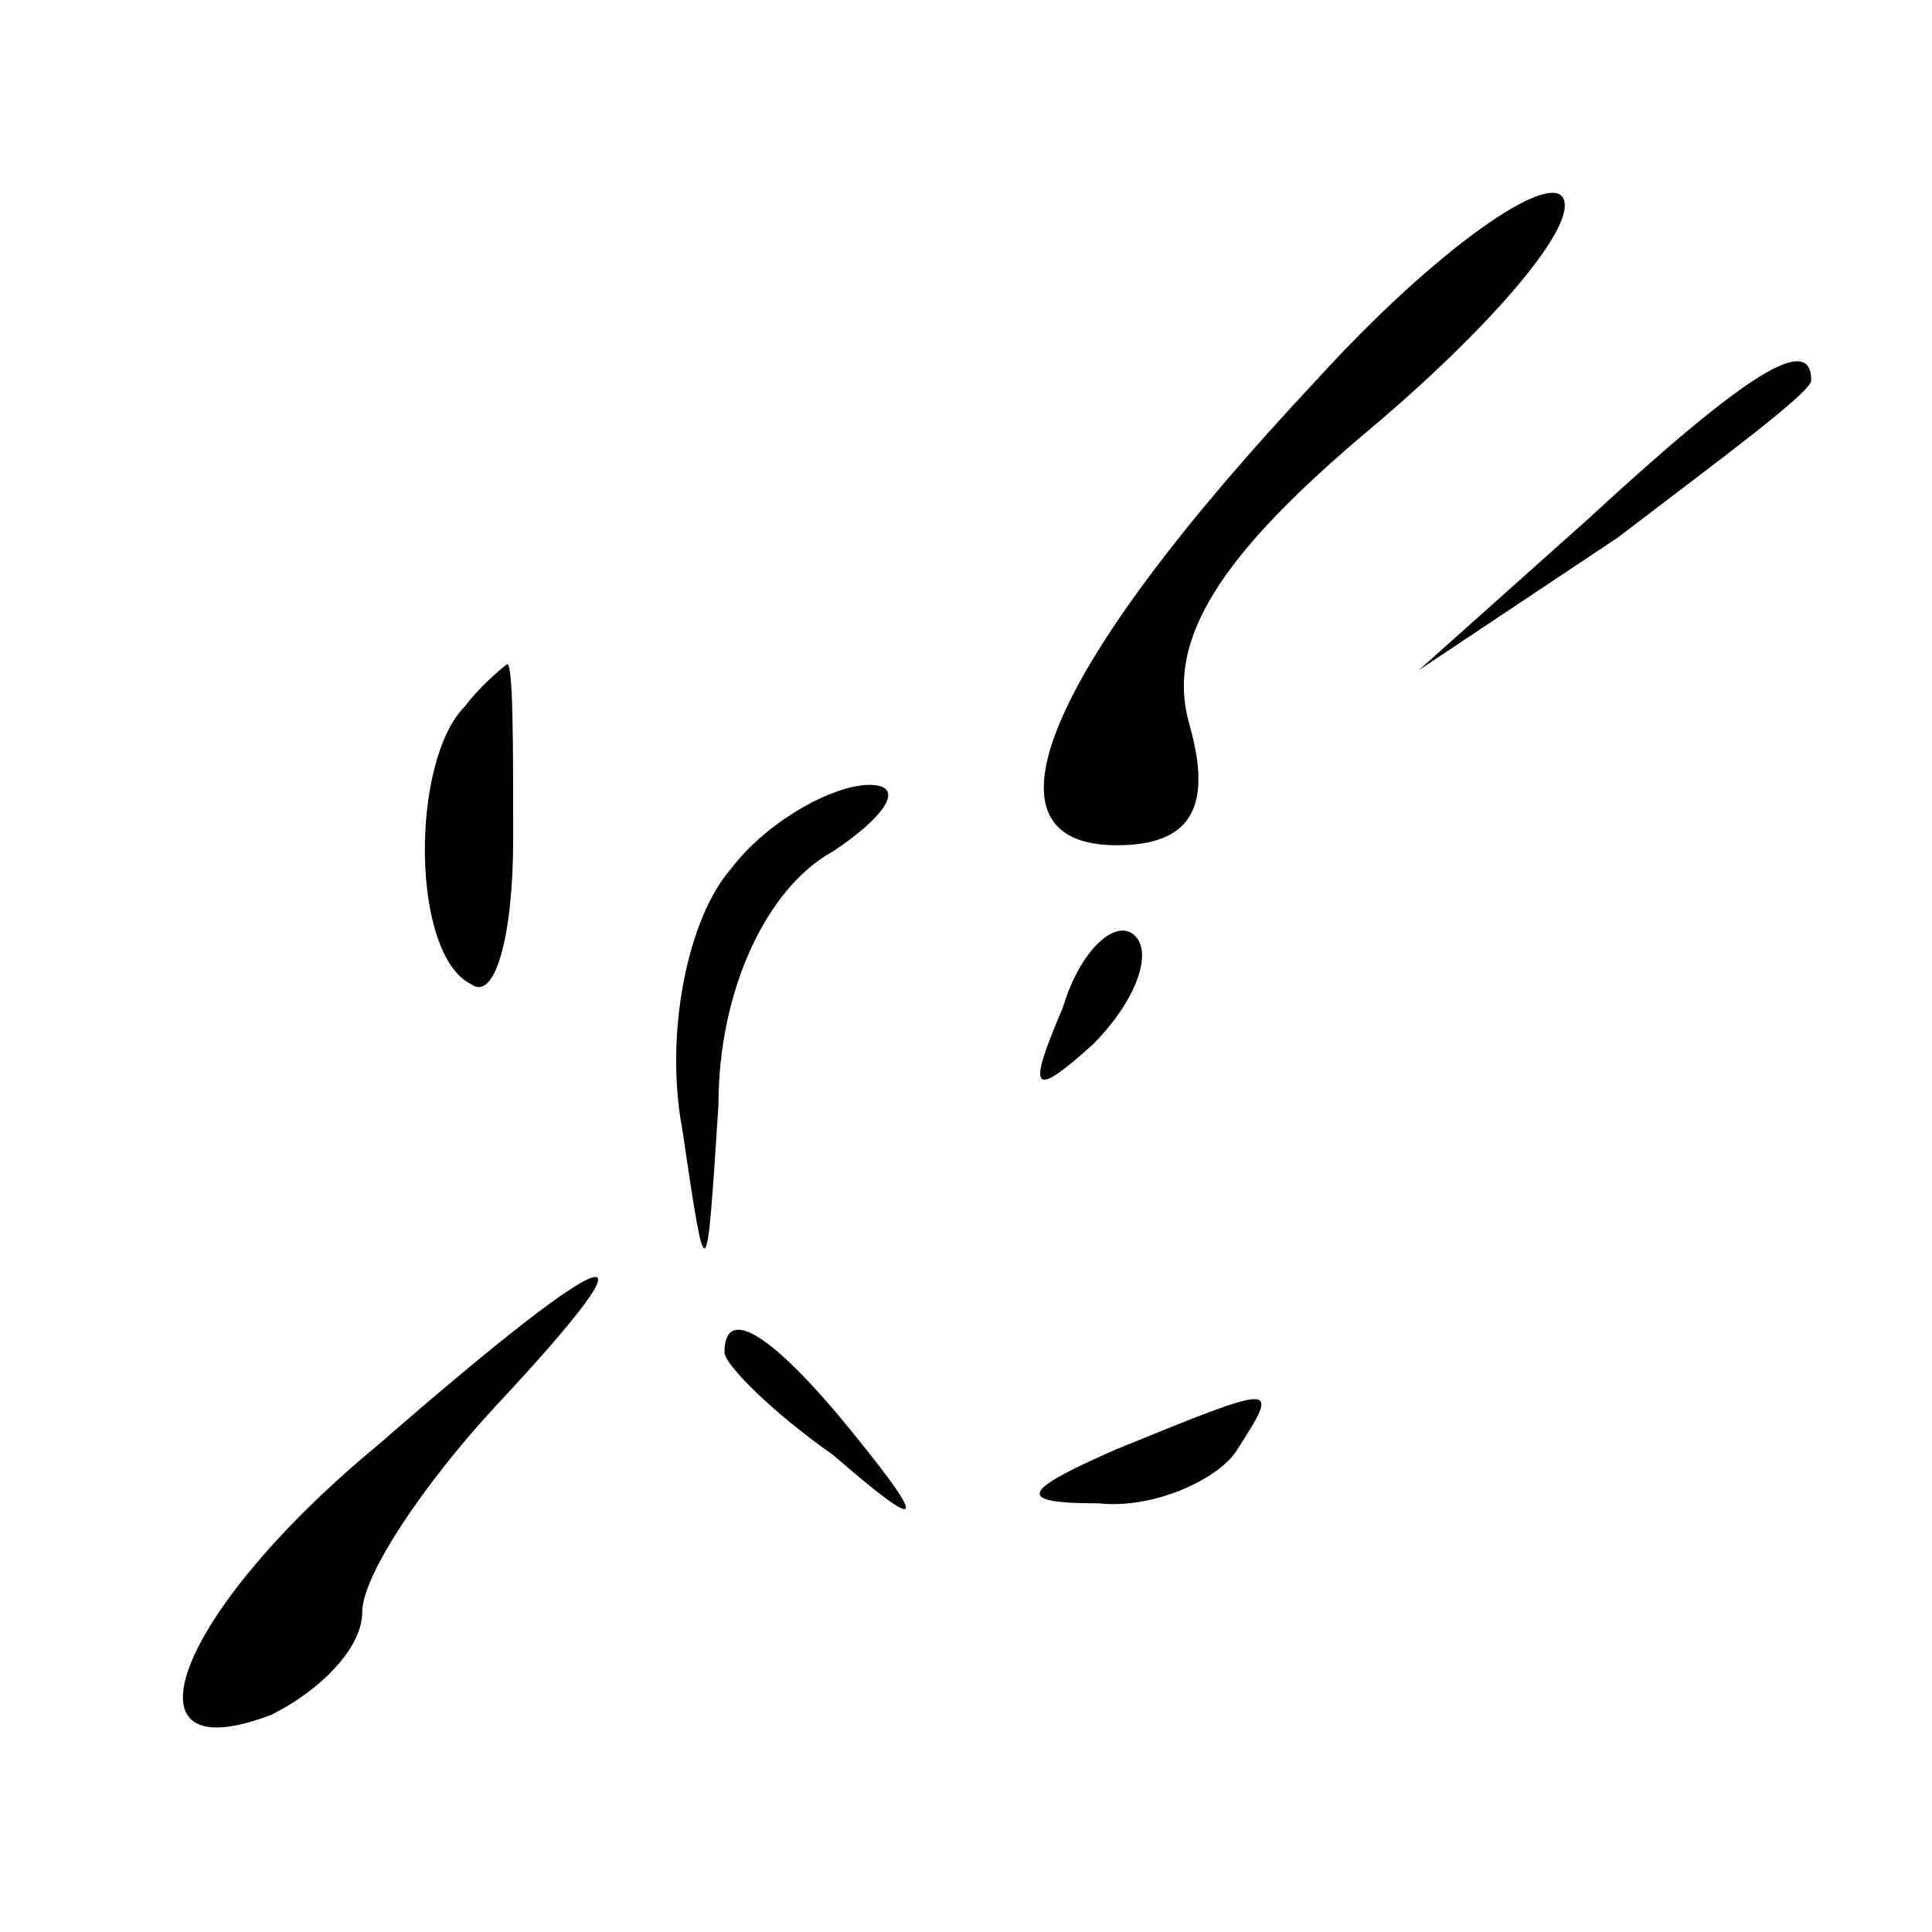 <?xml version="1.0" standalone="no"?>
<!DOCTYPE svg PUBLIC "-//W3C//DTD SVG 20010904//EN"
 "http://www.w3.org/TR/2001/REC-SVG-20010904/DTD/svg10.dtd">
<svg version="1.0" xmlns="http://www.w3.org/2000/svg"
 width="32pt" height="32pt" viewBox="0 0 32 32"
 preserveAspectRatio="xMidYMid meet">
<g transform="translate(0,32) scale(0.1,-0.1)"
fill="#000000" stroke="none">
<path fill="#000000" stroke="none" d="M218 257 c-45 -48 -57 -77 -33 -77 12
0 16 6 12 20 -4 14 5 28 30 49 19 16 34 33 32 38 -2 5 -21 -8 -41 -30z"/>
<path fill="#000000" stroke="none" d="M263 234 l-28 -25 33 22 c17 13 32 24
32 26 0 8 -11 1 -37 -23z"/>
<path fill="#000000" stroke="none" d="M77 203 c-9 -9 -9 -41 1 -46 4 -3 7 8
7 24 0 16 0 29 -1 29 0 0 -4 -3 -7 -7z"/>
<path fill="#000000" stroke="none" d="M121 176 c-7 -8 -11 -27 -8 -43 4 -27
4 -27 6 4 0 19 8 36 19 42 9 6 12 11 6 11 -6 0 -17 -6 -23 -14z"/>
<path fill="#000000" stroke="none" d="M176 153 c-6 -14 -5 -15 5 -6 7 7 10
15 7 18 -3 3 -9 -2 -12 -12z"/>
<path fill="#000000" stroke="none" d="M63 81 c-34 -28 -44 -55 -18 -45 8 4
15 11 15 17 0 6 10 21 22 34 29 31 20 28 -19 -6z"/>
<path fill="#000000" stroke="none" d="M120 96 c0 -2 8 -10 18 -17 15 -13 16
-12 3 4 -13 16 -21 21 -21 13z"/>
<path fill="#000000" stroke="none" d="M185 80 c-16 -7 -17 -9 -3 -9 9 -1 20
4 23 9 7 11 7 11 -20 0z"/>
</g>
</svg>
